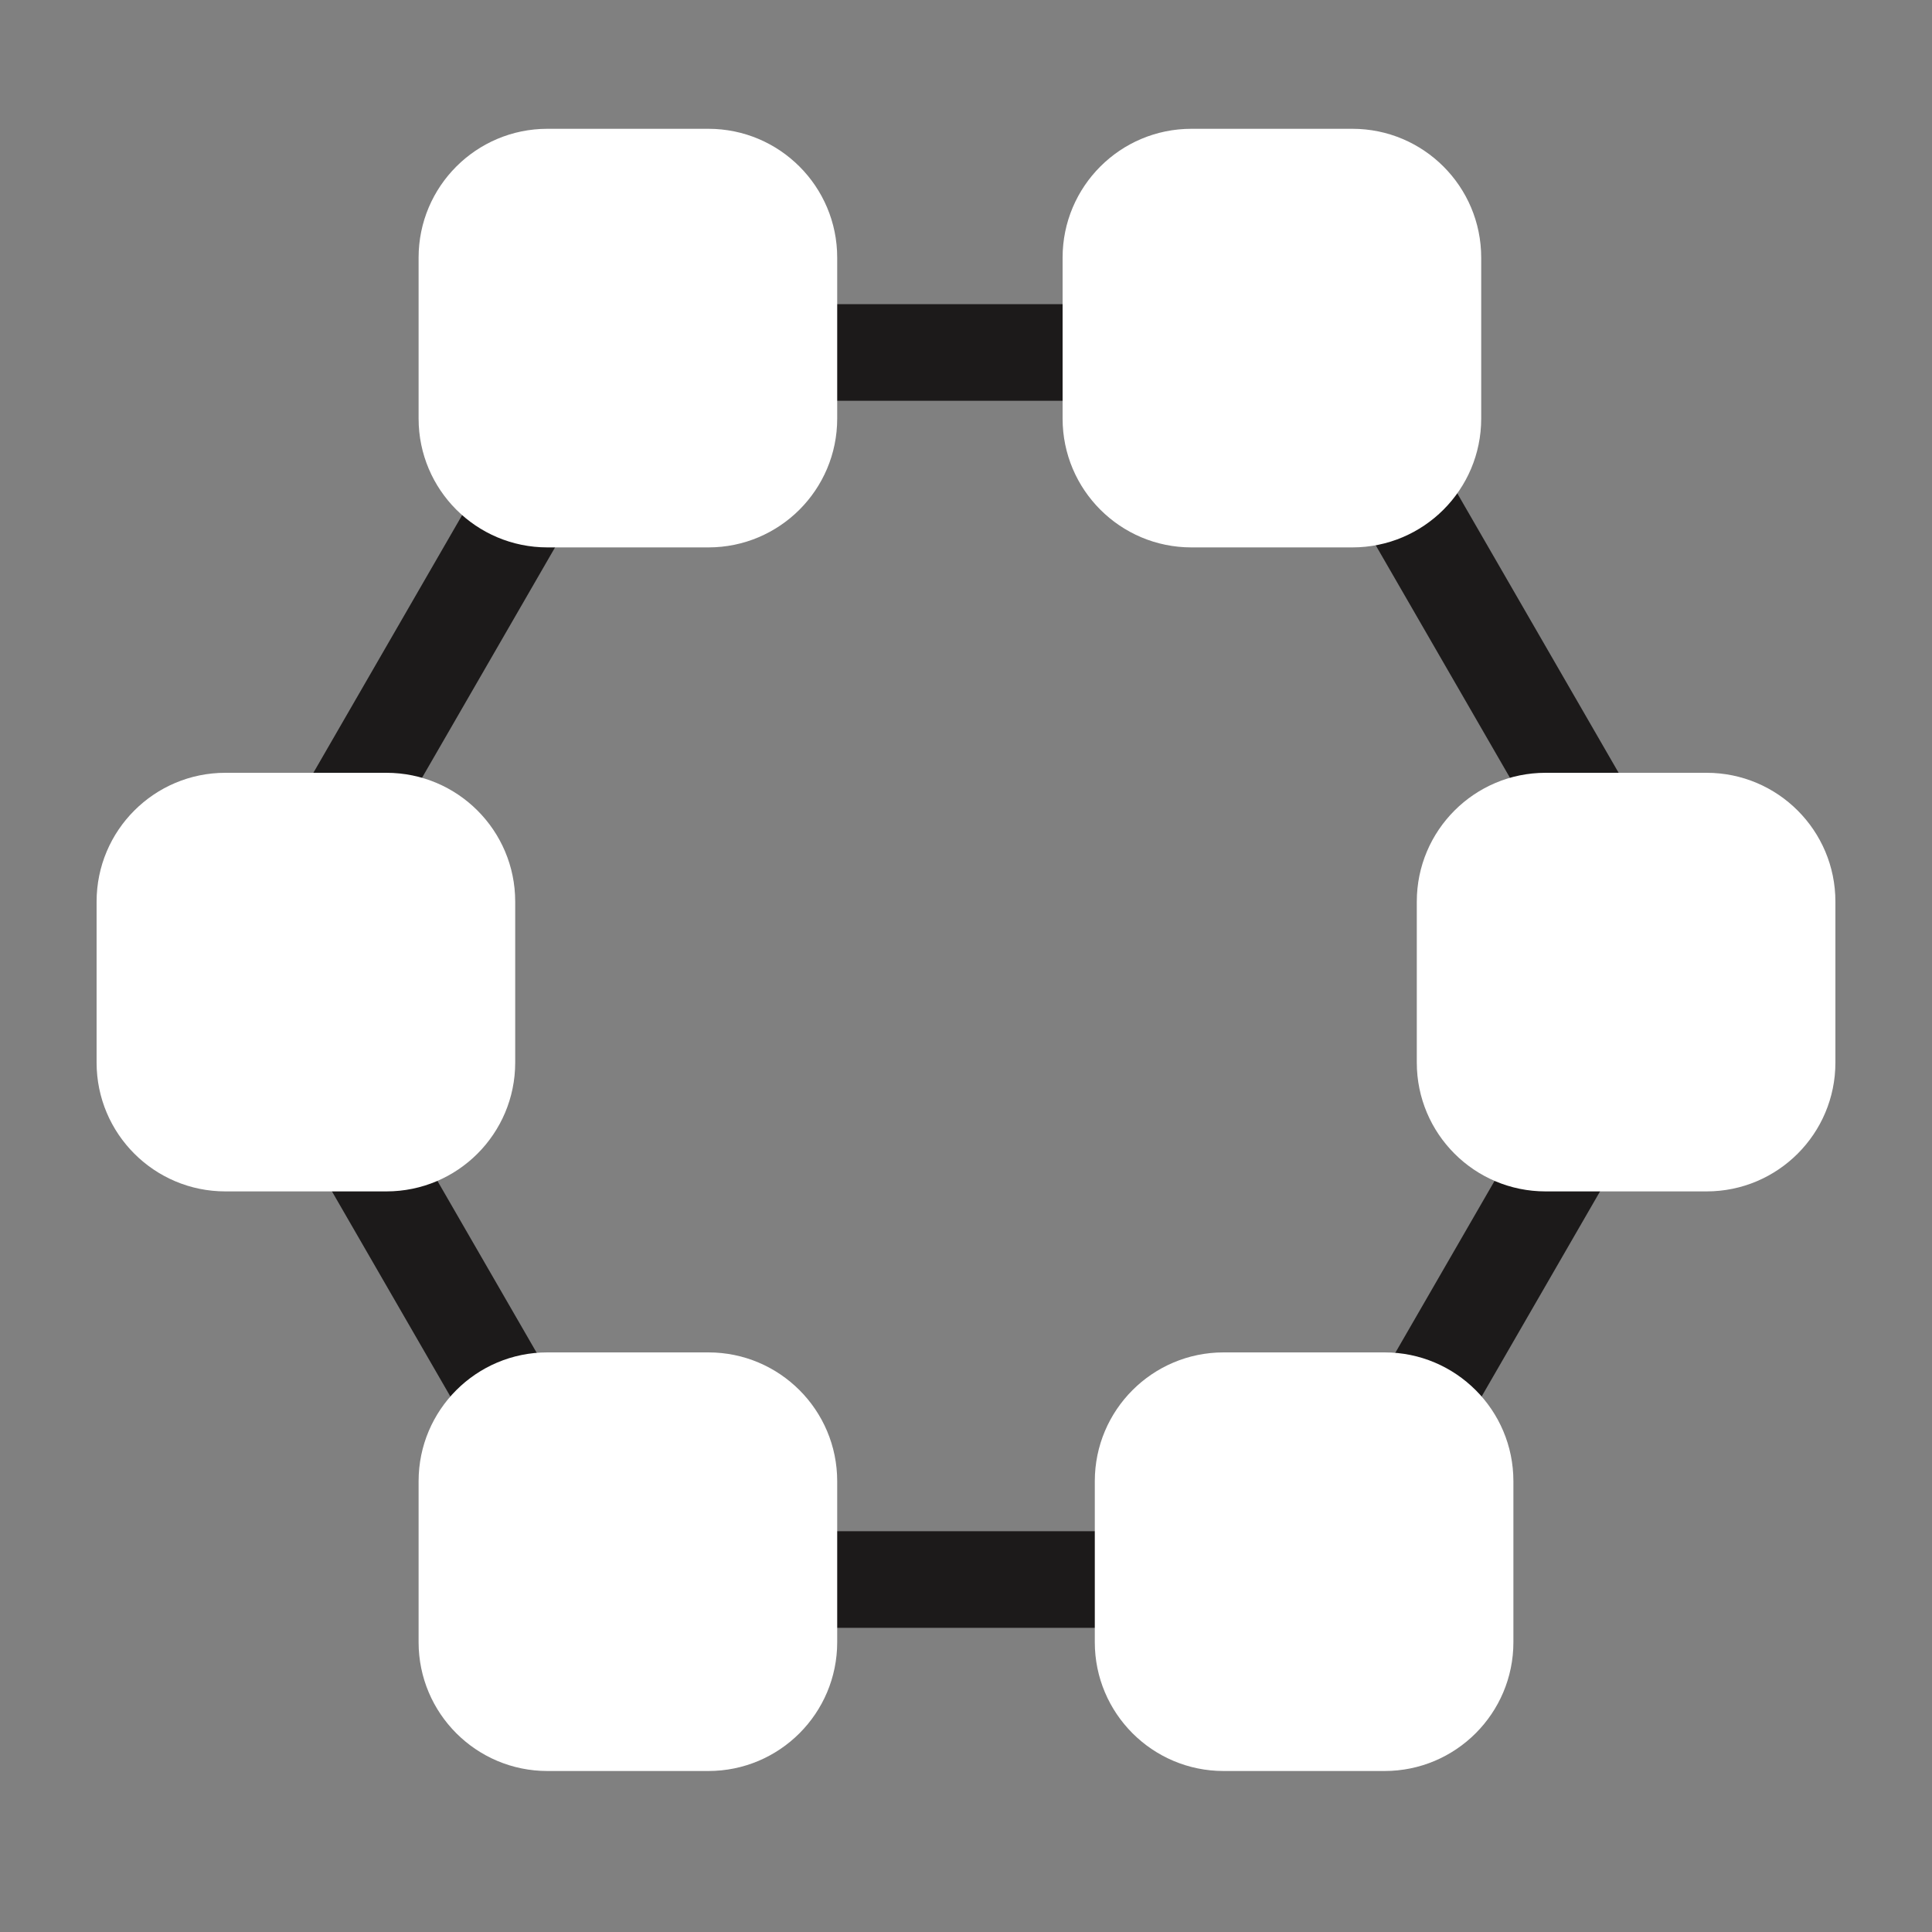 <svg width="60" height="60" viewBox="0 0 60 60" version="1.1" xmlns="http://www.w3.org/2000/svg" xmlns:xlink="http://www.w3.org/1999/xlink">
<rect x="0" y="0" width="60" height="60" fill="#808080" stroke="none"/>
<title>icon-Supply-chain-management</title>
<desc>Created using Figma</desc>
<g id="Canvas" transform="translate(-3257 -4444)">
<g id="icon-Supply-chain-management">
<g id="Polygon">
<use xlink:href="#path0_stroke" transform="matrix(-1.83697e-16 1 -1 -1.83697e-16 3309 4452)" fill="#1C1A1A"/>
</g>
<g id="Rectangle 4">
<use xlink:href="#path1_fill" transform="translate(3270 4448)" fill="#FFFFFF"/>
<mask id="mask0_outline_ins">
<use xlink:href="#path1_fill" fill="white" transform="translate(3270 4448)"/>
</mask>
<g mask="url(#mask0_outline_ins)">
<use xlink:href="#path2_stroke_2x" transform="translate(3270 4448)" fill="#1C1A1A"/>
</g>
</g>
<g id="Rectangle 4 Copy 2">
<use xlink:href="#path1_fill" transform="translate(3270 4486)" fill="#FFFFFF"/>
<mask id="mask1_outline_ins">
<use xlink:href="#path1_fill" fill="white" transform="translate(3270 4486)"/>
</mask>
<g mask="url(#mask1_outline_ins)">
<use xlink:href="#path2_stroke_2x" transform="translate(3270 4486)" fill="#1C1A1A"/>
</g>
</g>
<g id="Rectangle 4 Copy 4">
<use xlink:href="#path1_fill" transform="translate(3260 4468)" fill="#FFFFFF"/>
<mask id="mask2_outline_ins">
<use xlink:href="#path1_fill" fill="white" transform="translate(3260 4468)"/>
</mask>
<g mask="url(#mask2_outline_ins)">
<use xlink:href="#path2_stroke_2x" transform="translate(3260 4468)" fill="#1C1A1A"/>
</g>
</g>
<g id="Rectangle 4 Copy 5">
<use xlink:href="#path1_fill" transform="translate(3301 4468)" fill="#FFFFFF"/>
<mask id="mask3_outline_ins">
<use xlink:href="#path1_fill" fill="white" transform="translate(3301 4468)"/>
</mask>
<g mask="url(#mask3_outline_ins)">
<use xlink:href="#path2_stroke_2x" transform="translate(3301 4468)" fill="#1C1A1A"/>
</g>
</g>
<g id="Rectangle 4 Copy">
<use xlink:href="#path1_fill" transform="translate(3290 4448)" fill="#FFFFFF"/>
<mask id="mask4_outline_ins">
<use xlink:href="#path1_fill" fill="white" transform="translate(3290 4448)"/>
</mask>
<g mask="url(#mask4_outline_ins)">
<use xlink:href="#path2_stroke_2x" transform="translate(3290 4448)" fill="#1C1A1A"/>
</g>
</g>
<g id="Rectangle 4 Copy 3">
<use xlink:href="#path1_fill" transform="translate(3291 4486)" fill="#FFFFFF"/>
<mask id="mask5_outline_ins">
<use xlink:href="#path1_fill" fill="white" transform="translate(3291 4486)"/>
</mask>
<g mask="url(#mask5_outline_ins)">
<use xlink:href="#path2_stroke_2x" transform="translate(3291 4486)" fill="#1C1A1A"/>
</g>
</g>
</g>
</g>
<defs>
<path id="path0_stroke" d="M 22 0L 22.75 -1.299L 22 -1.732L 21.25 -1.299L 22 0ZM 41.053 11L 42.553 11L 42.553 10.134L 41.803 9.701L 41.053 11ZM 41.053 33L 41.803 34.299L 42.553 33.866L 42.553 33L 41.053 33ZM 22 44L 21.25 45.299L 22 45.732L 22.75 45.299L 22 44ZM 2.947 33L 1.447 33L 1.447 33.866L 2.197 34.299L 2.947 33ZM 2.947 11L 2.197 9.701L 1.447 10.134L 1.447 11L 2.947 11ZM 21.25 1.299L 40.303 12.299L 41.803 9.701L 22.75 -1.299L 21.25 1.299ZM 39.553 11L 39.553 33L 42.553 33L 42.553 11L 39.553 11ZM 40.303 31.701L 21.25 42.701L 22.75 45.299L 41.803 34.299L 40.303 31.701ZM 22.75 42.701L 3.697 31.701L 2.197 34.299L 21.25 45.299L 22.75 42.701ZM 4.447 33L 4.447 11L 1.447 11L 1.447 33L 4.447 33ZM 3.697 12.299L 22.75 1.299L 21.25 -1.299L 2.197 9.701L 3.697 12.299Z"/>
<path id="path1_fill" fill-rule="evenodd" d="M 0 4C 0 1.791 1.791 0 4 0L 9 0C 11.209 0 13 1.791 13 4L 13 9C 13 11.209 11.209 13 9 13L 4 13C 1.791 13 0 11.209 0 9L 0 4Z"/>
<path id="path2_stroke_2x" d="M 4 3L 9 3L 9 -3L 4 -3L 4 3ZM 10 4L 10 9L 16 9L 16 4L 10 4ZM 9 10L 4 10L 4 16L 9 16L 9 10ZM 3 9L 3 4L -3 4L -3 9L 3 9ZM 4 10C 3.448 10 3 9.552 3 9L -3 9C -3 12.866 0.134 16 4 16L 4 10ZM 10 9C 10 9.552 9.552 10 9 10L 9 16C 12.866 16 16 12.866 16 9L 10 9ZM 9 3C 9.552 3 10 3.448 10 4L 16 4C 16 0.134 12.866 -3 9 -3L 9 3ZM 4 -3C 0.134 -3 -3 0.134 -3 4L 3 4C 3 3.448 3.448 3 4 3L 4 -3Z"/>
</defs>
</svg>
